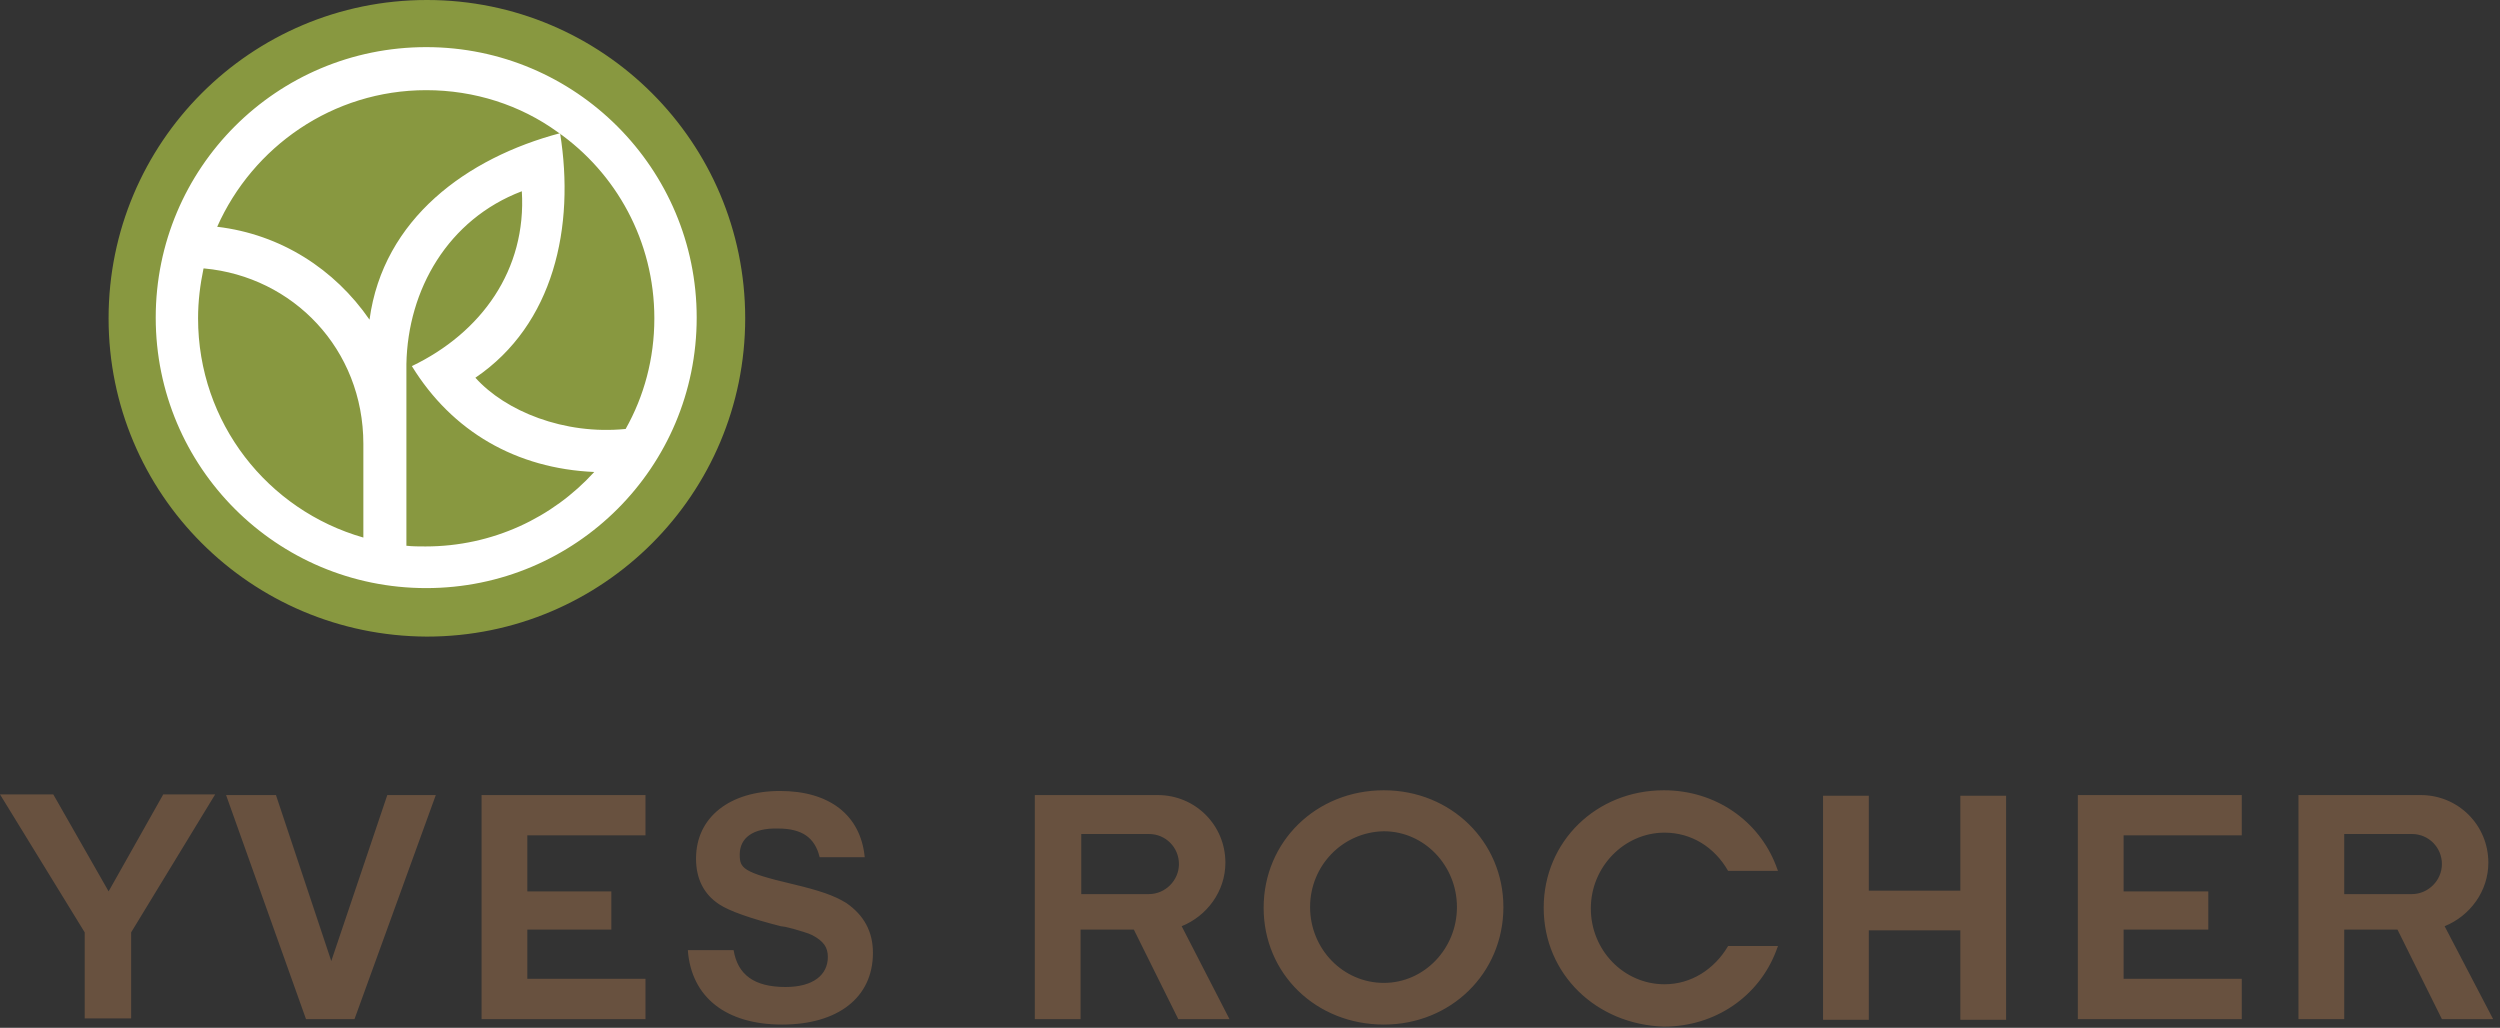 <svg width="180" height="74" viewBox="0 0 180 74" fill="none" xmlns="http://www.w3.org/2000/svg">
<rect x="0" y="0" width="180" height="74" fill="#333333" stroke="none"/>
<path d="M30.736 2.951C19.72 2.951 10.77 11.902 10.77 22.918C10.77 33.934 19.72 42.885 30.736 42.885C41.753 42.885 50.703 33.934 50.703 22.918C50.703 11.902 41.753 2.951 30.736 2.951Z" fill="white"/>
<path d="M26.162 38.704C19.277 36.737 14.261 30.442 14.261 22.918C14.261 21.688 14.408 20.508 14.654 19.328H14.704C21.097 19.918 26.162 25.131 26.162 31.967V38.704ZM37.572 13.77C37.916 19.426 34.67 23.95 29.654 26.36C32.556 31.081 37.178 33.737 42.785 33.983C39.785 37.278 35.457 39.344 30.638 39.344C30.195 39.344 29.703 39.344 29.261 39.294V26.213C29.359 20.852 32.261 15.787 37.572 13.77ZM15.638 16.328C18.195 10.574 23.949 6.492 30.687 6.492C34.178 6.492 37.474 7.574 40.129 9.492C44.359 12.442 47.113 17.36 47.113 22.918C47.113 25.819 46.375 28.524 45.047 30.885C40.621 31.327 36.392 29.606 34.228 27.196C39.883 23.36 41.408 16.328 40.326 9.59C33.638 11.361 27.588 15.737 26.605 23.016C24.097 19.377 20.212 16.869 15.638 16.328ZM7.818 22.918C7.818 10.278 18.048 0 30.736 0C43.375 0 53.654 10.229 53.654 22.918C53.654 35.557 43.424 45.835 30.736 45.835C18.048 45.786 7.818 35.557 7.818 22.918ZM30.687 3.393C19.916 3.393 11.212 12.098 11.212 22.868C11.212 33.639 19.916 42.343 30.687 42.343C41.457 42.343 50.162 33.639 50.162 22.868C50.162 12.147 41.457 3.393 30.687 3.393Z" fill="#889840"/>
<path d="M179.505 73.376H179.062H175.817L172.62 66.933H168.784V73.376H165.489V57.245H174.292C176.997 57.245 179.161 59.408 179.161 62.113C179.161 64.179 177.833 65.949 176.013 66.687L179.505 73.376ZM168.784 60.048V64.376H173.653C174.833 64.376 175.817 63.392 175.817 62.212C175.817 61.032 174.882 60.048 173.653 60.048H168.784ZM37.967 64.179H44.016V66.933H37.967V70.474H46.475V73.376H34.672V57.245H46.475V60.146H37.967V64.179ZM88.523 73.376H88.08H84.835L81.638 66.933H77.802V73.376H74.507V57.245H83.359C86.064 57.245 88.228 59.408 88.228 62.113C88.228 64.179 86.9 65.949 85.081 66.687L88.523 73.376ZM77.851 60.048V64.376H82.72C83.9 64.376 84.884 63.392 84.884 62.212C84.884 61.032 83.949 60.048 82.72 60.048H77.851ZM94.326 65.31C94.326 68.31 96.687 70.769 99.638 70.769C102.539 70.769 104.9 68.31 104.9 65.31C104.9 62.31 102.539 59.851 99.638 59.851C96.687 59.9 94.326 62.31 94.326 65.31ZM108.244 65.31C108.244 70.081 104.457 73.769 99.638 73.769C94.769 73.769 90.982 70.13 90.982 65.359C90.982 60.589 94.769 56.9 99.638 56.9C104.457 56.9 108.244 60.589 108.244 65.31ZM152.899 64.179H158.997V66.933H152.899V70.474H161.407V73.376H149.604V57.245H161.407V60.146H152.899V64.179ZM141.145 66.982H134.555V73.425H131.26V57.294H134.555V64.13H141.145V57.294H144.44V73.425H141.145V66.982ZM53.261 61.523C53.261 62.507 53.458 62.802 56.999 63.638C59.065 64.13 60.048 64.474 60.933 65.015C62.212 65.9 62.851 67.081 62.851 68.605C62.851 71.851 60.294 73.769 56.31 73.769C52.278 73.769 49.77 71.802 49.524 68.408H52.819C53.114 70.179 54.294 71.064 56.556 71.064C58.573 71.064 59.605 70.179 59.605 68.9C59.605 68.212 59.31 67.769 58.474 67.326C58.179 67.179 57.638 67.031 57.147 66.884L56.556 66.736L56.212 66.687C54.097 66.146 52.524 65.605 51.786 65.113C50.655 64.376 50.114 63.245 50.114 61.818C50.114 58.818 52.573 56.95 56.163 56.95C59.704 56.95 61.966 58.671 62.261 61.72H59.015C58.671 60.294 57.737 59.654 56.015 59.654C54.196 59.605 53.261 60.343 53.261 61.523ZM19.869 57.245L23.852 69.195L27.885 57.245H31.377L25.524 73.376H22.032L16.278 57.245H19.869ZM6.098 73.376V67.13L0 57.196H3.836L7.82 64.179L11.754 57.196H15.492L9.442 67.13V73.326H6.098V73.376ZM111.146 65.359C111.146 60.589 114.932 56.9 119.801 56.9C123.539 56.9 126.637 59.114 127.867 62.31L128.014 62.704H124.424C123.44 60.982 121.768 59.95 119.85 59.95C116.949 59.95 114.539 62.408 114.539 65.408C114.539 68.408 116.9 70.867 119.85 70.867C121.768 70.867 123.44 69.785 124.424 68.113H128.014L127.867 68.507C126.637 71.703 123.539 73.916 119.801 73.916C114.932 73.769 111.146 70.13 111.146 65.359Z" fill="#68513F"/>
</svg>

